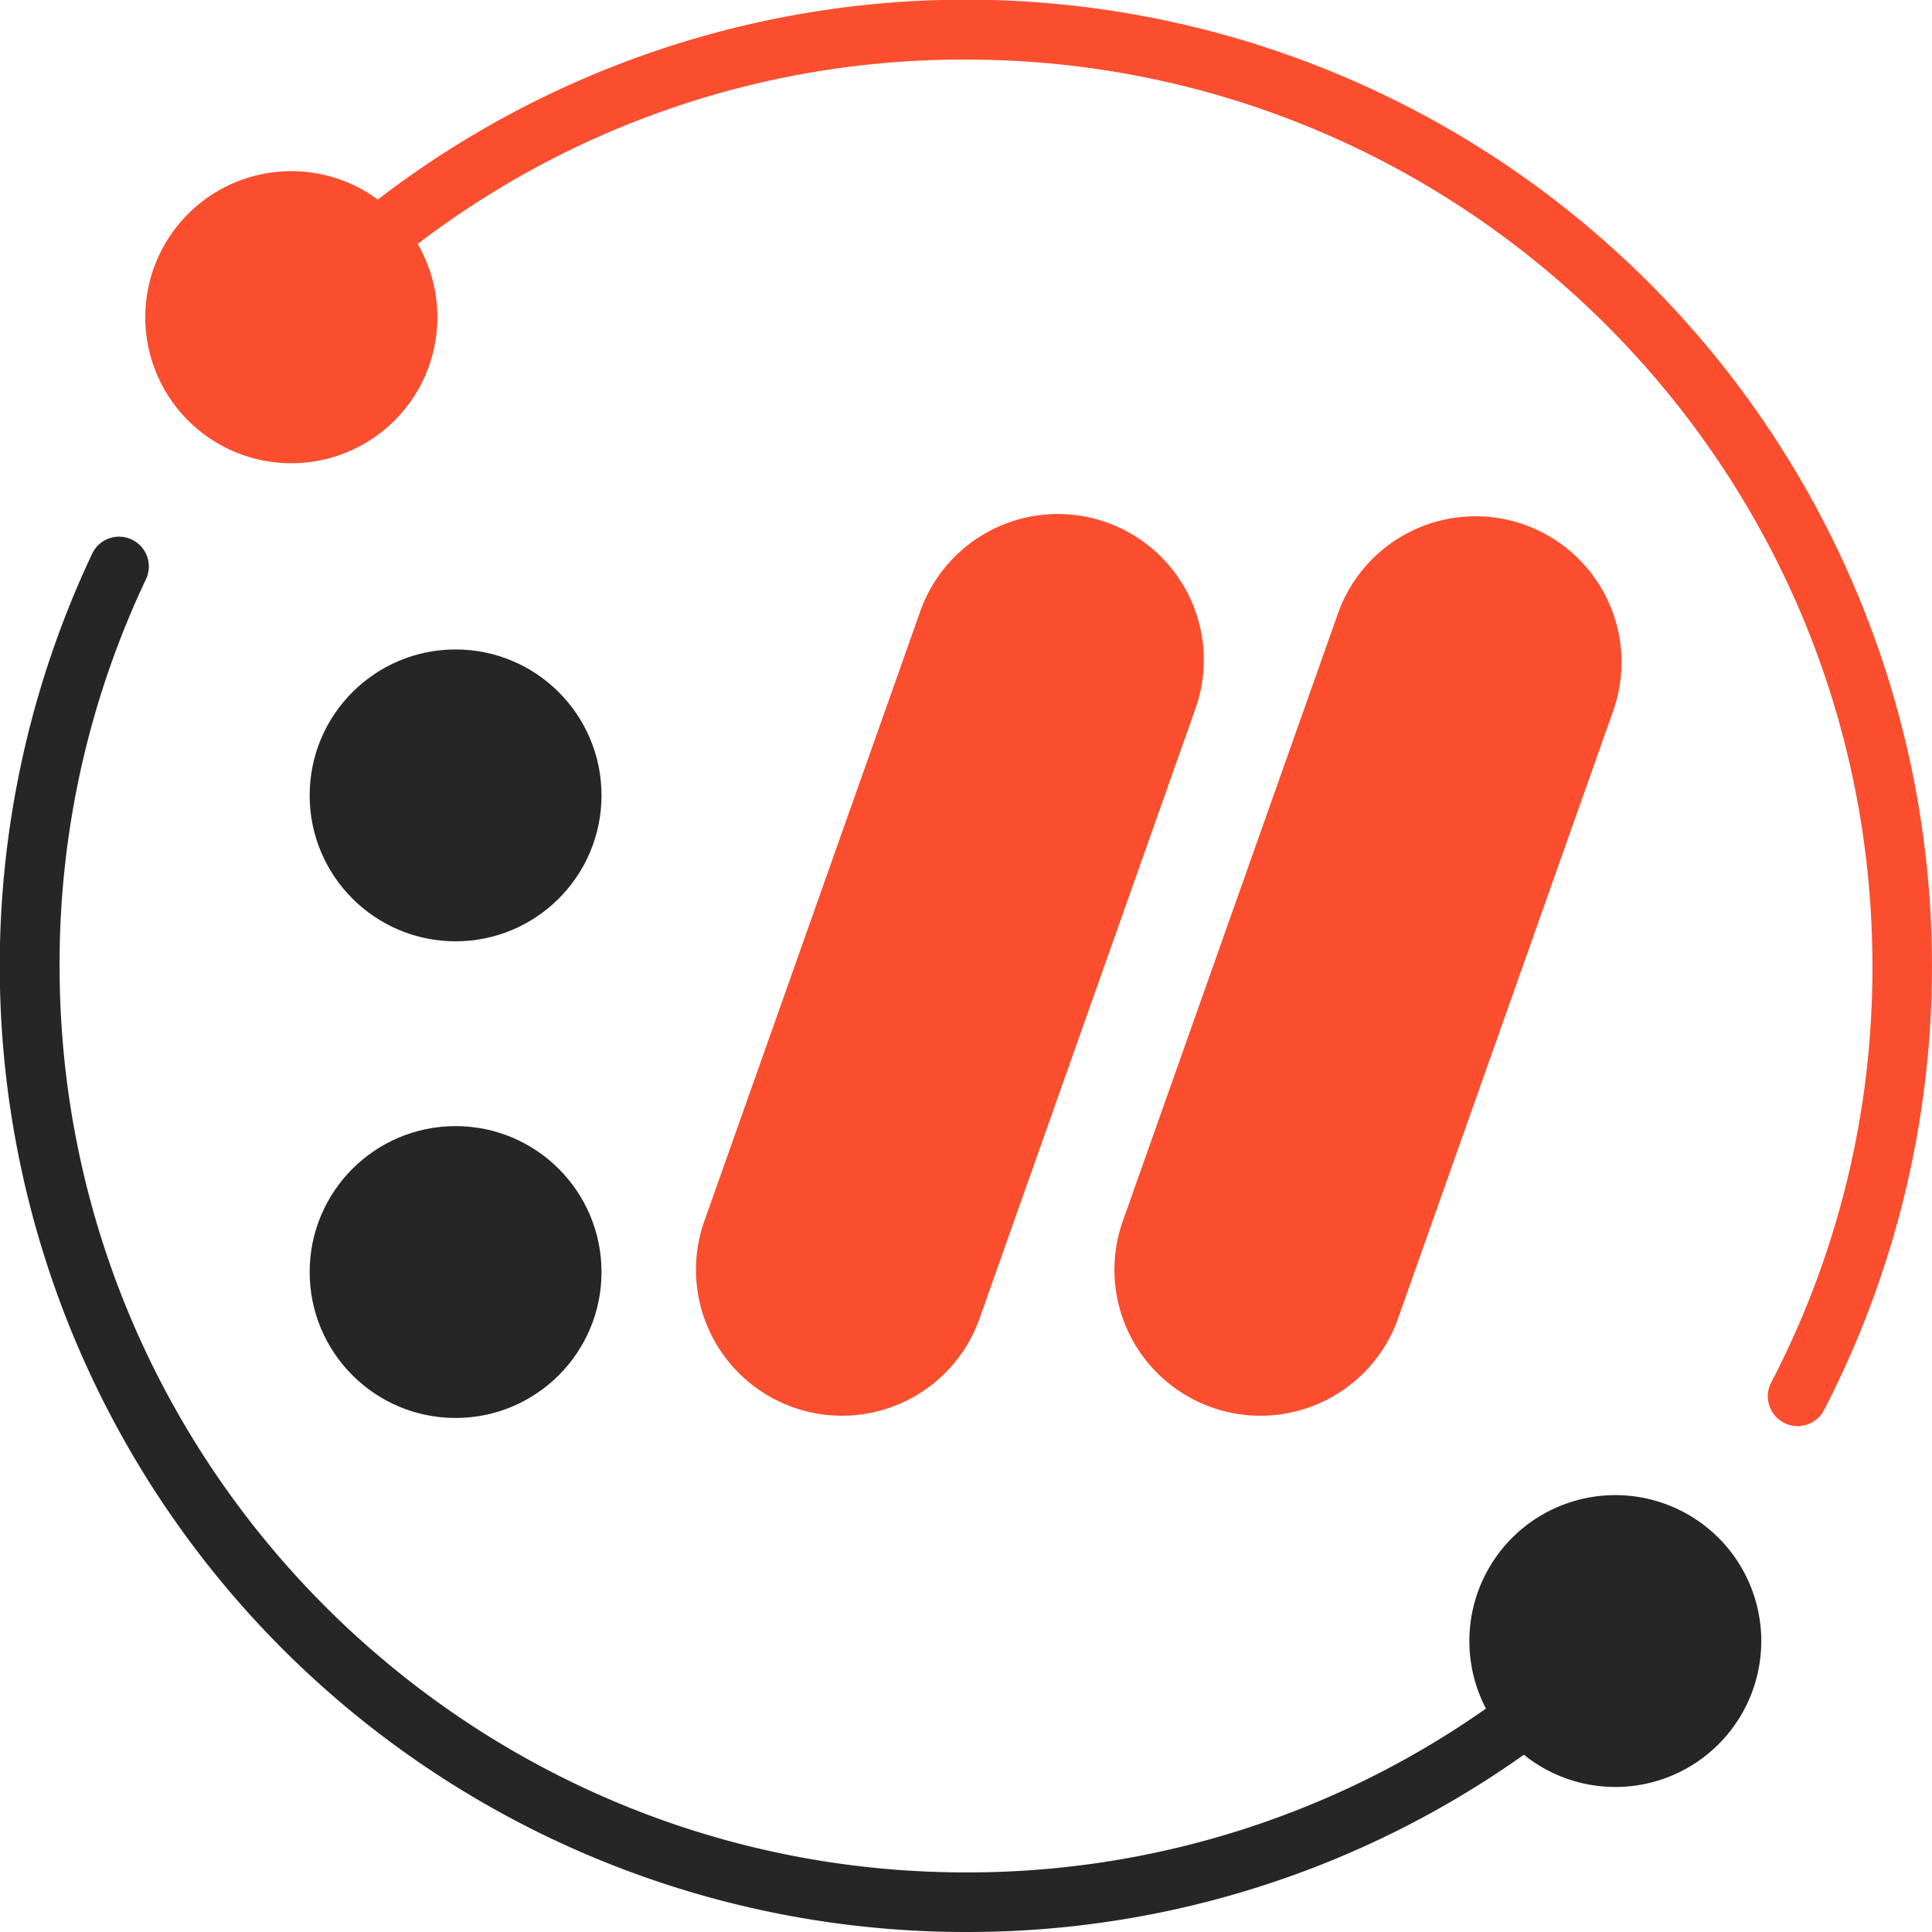 <svg id="Layer_1" data-name="Layer 1" xmlns="http://www.w3.org/2000/svg" viewBox="0 0 320 320"><defs><style>.cls-1{fill:#262626;}.cls-2{fill:#fb4e2e;}</style></defs><title>Artboard 40</title><circle class="cls-1" cx="75.46" cy="131.74" r="24.17"/><path class="cls-2" d="M116.53,202.62a24.18,24.18,0,0,0,45.58,16.14L198,117.38a24.17,24.17,0,0,0-45.57-16.14Z"/><path class="cls-2" d="M185.84,202.62a24.18,24.18,0,0,0,45.58,16.14l35.9-101.38a24.18,24.18,0,0,0-45.58-16.14Z"/><circle class="cls-1" cx="75.46" cy="210.69" r="24.17"/><path class="cls-1" d="M267.56,247.64A24.17,24.17,0,0,0,246.12,283,149.33,149.33,0,0,1,160,310.13C77.22,310.13,9.87,242.78,9.87,160A148.8,148.8,0,0,1,24.18,95.93a4.93,4.93,0,1,0-8.92-4.21A160,160,0,0,0,160,320a159.12,159.12,0,0,0,92.4-29.36,24.17,24.17,0,1,0,15.16-43Z"/><path class="cls-2" d="M273.14,46.86A159.89,159.89,0,0,0,62.58,33.05a24.19,24.19,0,1,0,6.6,7.36A148.67,148.67,0,0,1,160,9.87c82.78,0,150.13,67.35,150.13,150.13a148.42,148.42,0,0,1-16.77,69,4.93,4.93,0,0,0,2.11,6.65,4.91,4.91,0,0,0,6.65-2.11,160.1,160.1,0,0,0-29-186.7Z"/></svg>